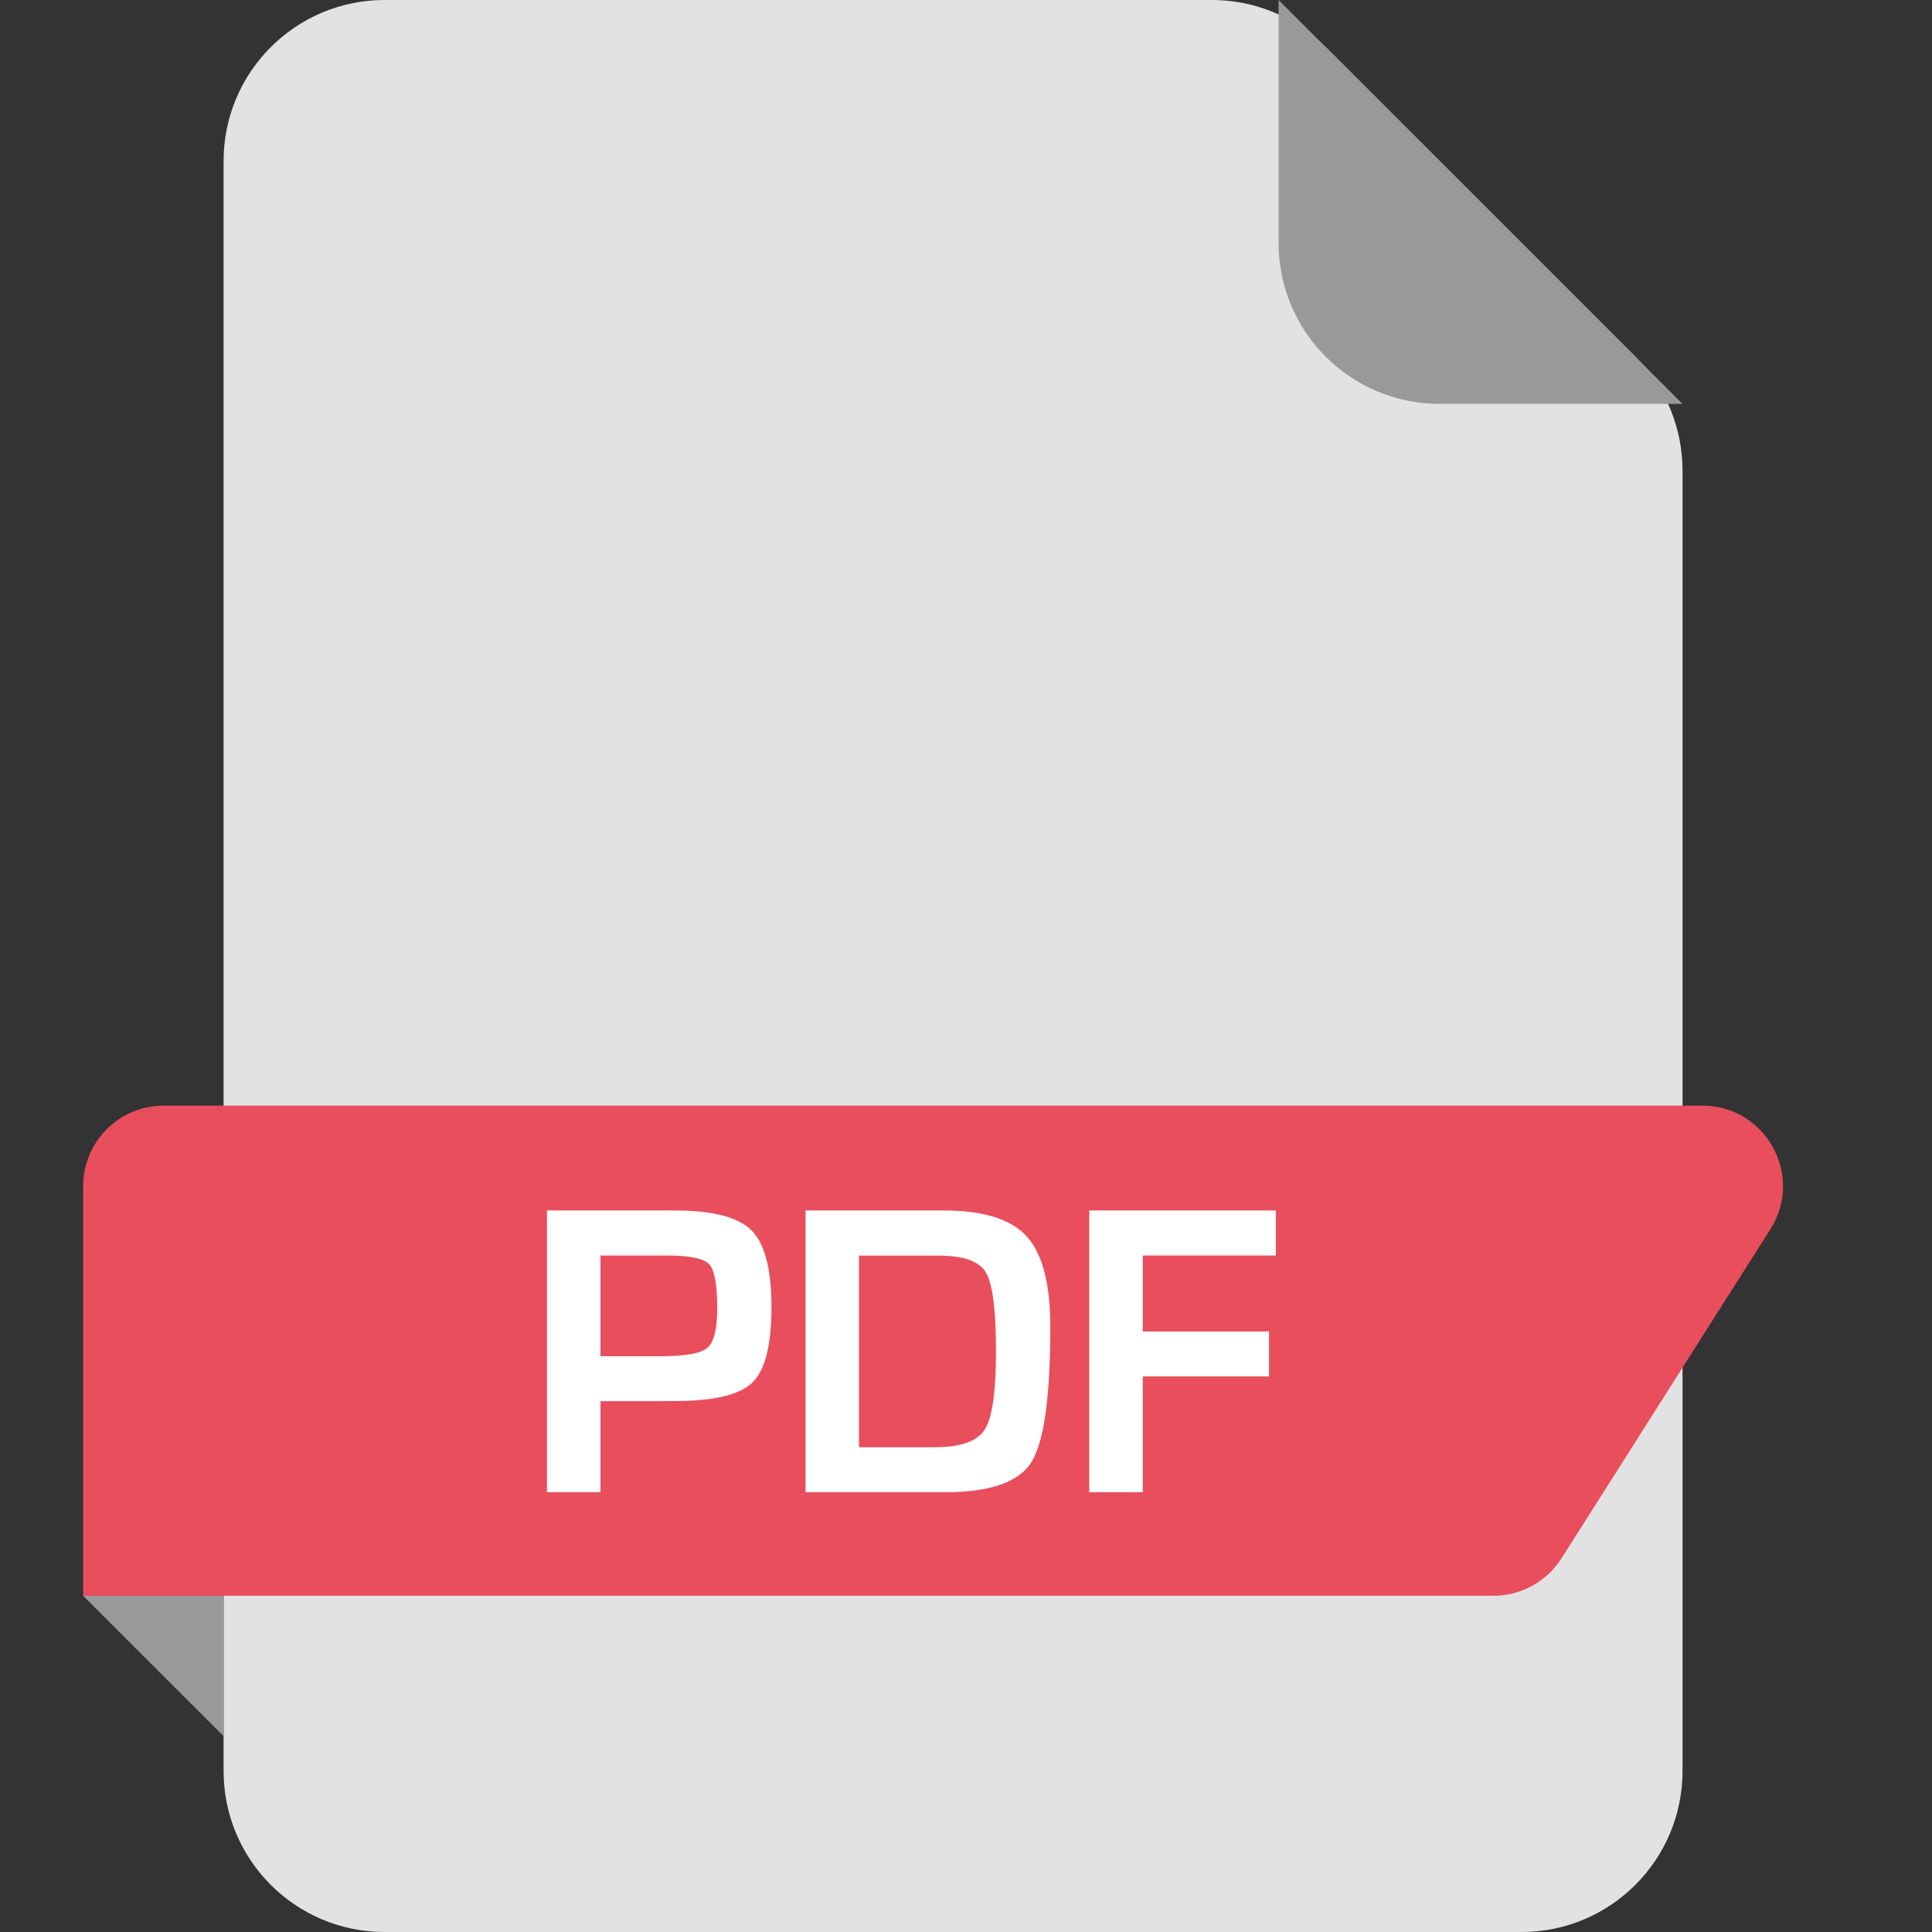 <svg width="48" height="48" viewBox="0 0 48 48" fill="none" xmlns="http://www.w3.org/2000/svg">
<rect x="0" y="0" width="48" height="48" fill="#333333" stroke="none"/>
<path d="M30.112 0C31.173 0 32.19 0.421 32.94 1.172L40.631 8.862C41.381 9.612 41.802 10.63 41.802 11.69V44C41.802 46.209 40.011 48 37.802 48H9.555C7.346 48 5.555 46.209 5.555 44V4C5.555 1.791 7.346 0 9.555 0H30.112Z" fill="#E2E2E2"/>
<path d="M41.801 10.034H35.766C33.556 10.034 31.766 8.243 31.766 6.034V0L41.801 10.034Z" fill="#999999"/>
<path d="M38.795 38.717C38.428 39.295 37.791 39.646 37.106 39.646H2.066V29.469C2.066 28.364 2.962 27.469 4.066 27.469H42.296C43.873 27.469 44.83 29.209 43.984 30.54L38.795 38.717Z" fill="#E94E5D"/>
<path d="M5.554 43.133V39.647H2.066L5.554 43.133Z" fill="#999999"/>
<path d="M13.59 37.073V30.074H16.41H16.758C17.704 30.074 18.343 30.239 18.672 30.569C19.002 30.899 19.167 31.537 19.167 32.479C19.167 33.415 19.009 34.037 18.696 34.345C18.382 34.652 17.746 34.807 16.789 34.807L16.482 34.811H14.919V37.073H13.59ZM14.917 33.695H16.429C17.031 33.695 17.413 33.625 17.575 33.487C17.737 33.347 17.82 33.02 17.82 32.506C17.82 31.913 17.752 31.547 17.617 31.406C17.482 31.264 17.131 31.193 16.564 31.193H14.919V33.695H14.917Z" fill="white"/>
<path d="M20.014 37.073V30.074H23.453C24.431 30.074 25.115 30.289 25.507 30.716C25.898 31.144 26.095 31.892 26.095 32.962C26.095 34.708 25.937 35.83 25.624 36.328C25.309 36.824 24.599 37.073 23.495 37.073H20.014ZM21.341 35.956H23.233C23.869 35.956 24.278 35.809 24.466 35.518C24.652 35.225 24.745 34.58 24.745 33.581C24.745 32.549 24.661 31.894 24.494 31.613C24.326 31.333 23.933 31.195 23.315 31.195H21.341V35.956Z" fill="white"/>
<path d="M28.392 31.193V33.08H31.528V34.196H28.392V37.073H27.062V30.074H31.698V31.193H28.392Z" fill="white"/>
</svg>
